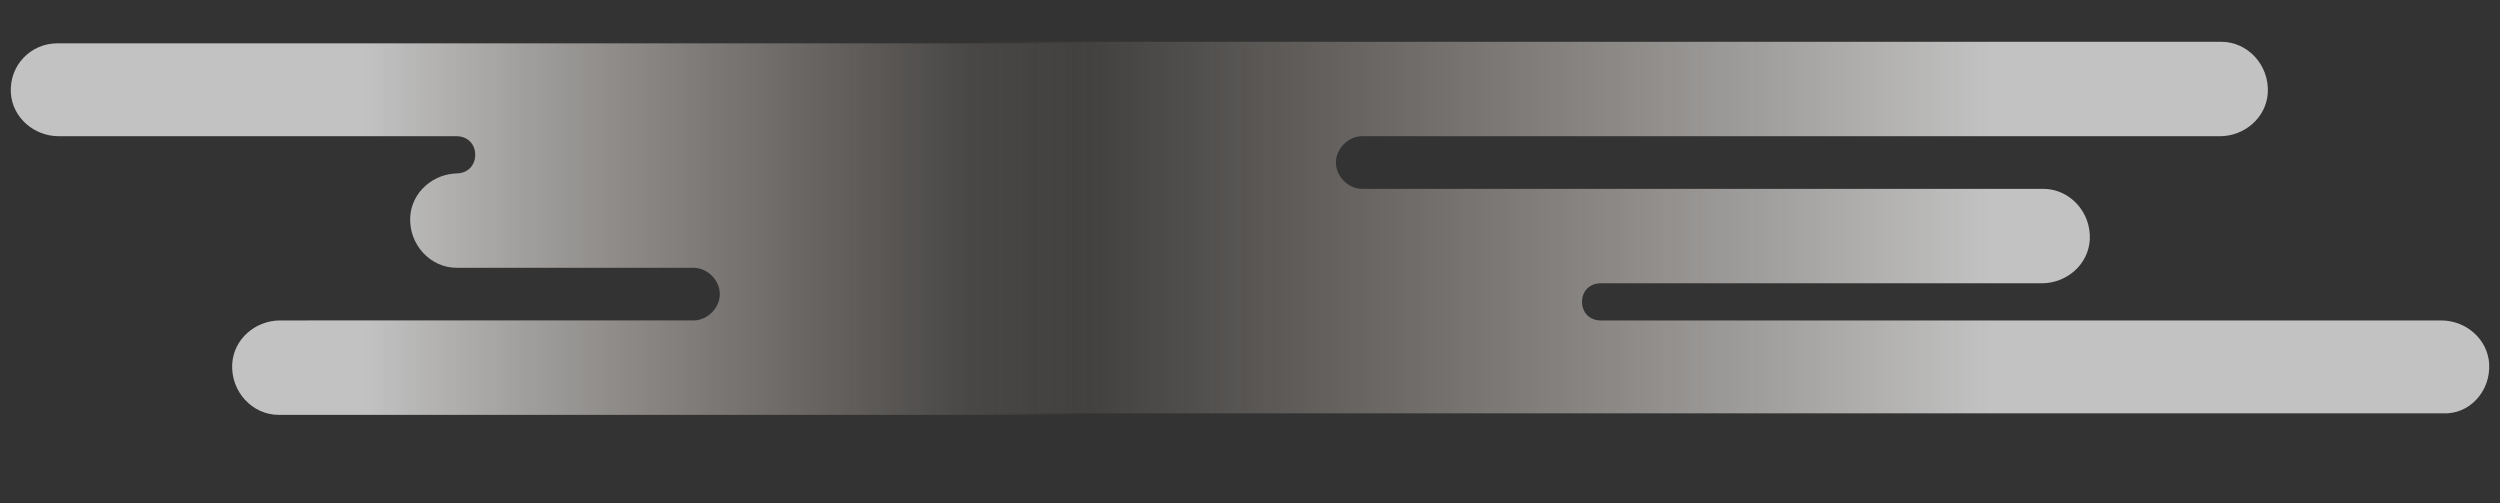 <?xml version="1.0" encoding="utf-8"?>
<!-- Generator: Adobe Illustrator 19.1.0, SVG Export Plug-In . SVG Version: 6.00 Build 0)  -->
<svg version="1.1" id="Layer_1" xmlns="http://www.w3.org/2000/svg" xmlns:xlink="http://www.w3.org/1999/xlink" x="0px" y="0px"
	 viewBox="0 0 161.5 32.5" style="enable-background:new 0 0 161.5 32.5;" xml:space="preserve">
<rect x="0" y="0" width="161.5" height="32.5" fill="#333333" stroke="none"/>
<style type="text/css">
	.st0{fill:url(#SVGID_1_);}
	.st1{fill:url(#SVGID_2_);}
</style>
<g>
	
		<linearGradient id="SVGID_1_" gradientUnits="userSpaceOnUse" x1="91.222" y1="68.84" x2="160.81" y2="68.84" gradientTransform="matrix(-1 0 0 1 161.5 -54.09)">
		<stop  offset="0" style="stop-color:#F2DFD0;stop-opacity:0"/>
		<stop  offset="0.34" style="stop-color:#F9F1EA;stop-opacity:0.355"/>
		<stop  offset="0.67" style="stop-color:#FFFFFF;stop-opacity:0.7"/>
	</linearGradient>
	<path class="st0" d="M0.7,6c0.1,1.6,1.5,2.8,3.1,2.8h25.7c0.7,0,1.2,0.5,1.2,1.2c0,0.7-0.5,1.2-1.2,1.2h0.1c-1.6,0-3,1.2-3.1,2.8
		c-0.1,1.8,1.3,3.3,3,3.3h15.3c0.9,0,1.7,0.8,1.7,1.7s-0.8,1.7-1.7,1.7H18.1c-1.6,0-3,1.2-3.1,2.8c-0.1,1.8,1.3,3.3,3,3.3h28.6h23.7
		v-24H46.6H3.7C2,2.8,0.6,4.2,0.7,6z"/>
	
		<linearGradient id="SVGID_2_" gradientUnits="userSpaceOnUse" x1="26.193" y1="66.34" x2="124.333" y2="66.34" gradientTransform="matrix(1 0 0 -1 36.476 81.09)">
		<stop  offset="0" style="stop-color:#F2DFD0;stop-opacity:0"/>
		<stop  offset="0.34" style="stop-color:#F9F1EA;stop-opacity:0.355"/>
		<stop  offset="0.67" style="stop-color:#FFFFFF;stop-opacity:0.7"/>
	</linearGradient>
	<path class="st1" d="M160.8,23.5c-0.1-1.6-1.5-2.8-3.1-2.8h-54.3c-0.7,0-1.2-0.5-1.2-1.2s0.5-1.2,1.2-1.2h28.5c1.6,0,3-1.2,3.1-2.8
		c0.1-1.8-1.3-3.3-3-3.3H88c-0.9,0-1.7-0.8-1.7-1.7s0.8-1.7,1.7-1.7h55.4c1.6,0,3-1.2,3.1-2.8c0.1-1.8-1.3-3.3-3-3.3H86.4H62.7v24
		h23.7h71.4C159.5,26.8,160.9,25.3,160.8,23.5z"/>
</g>
</svg>
